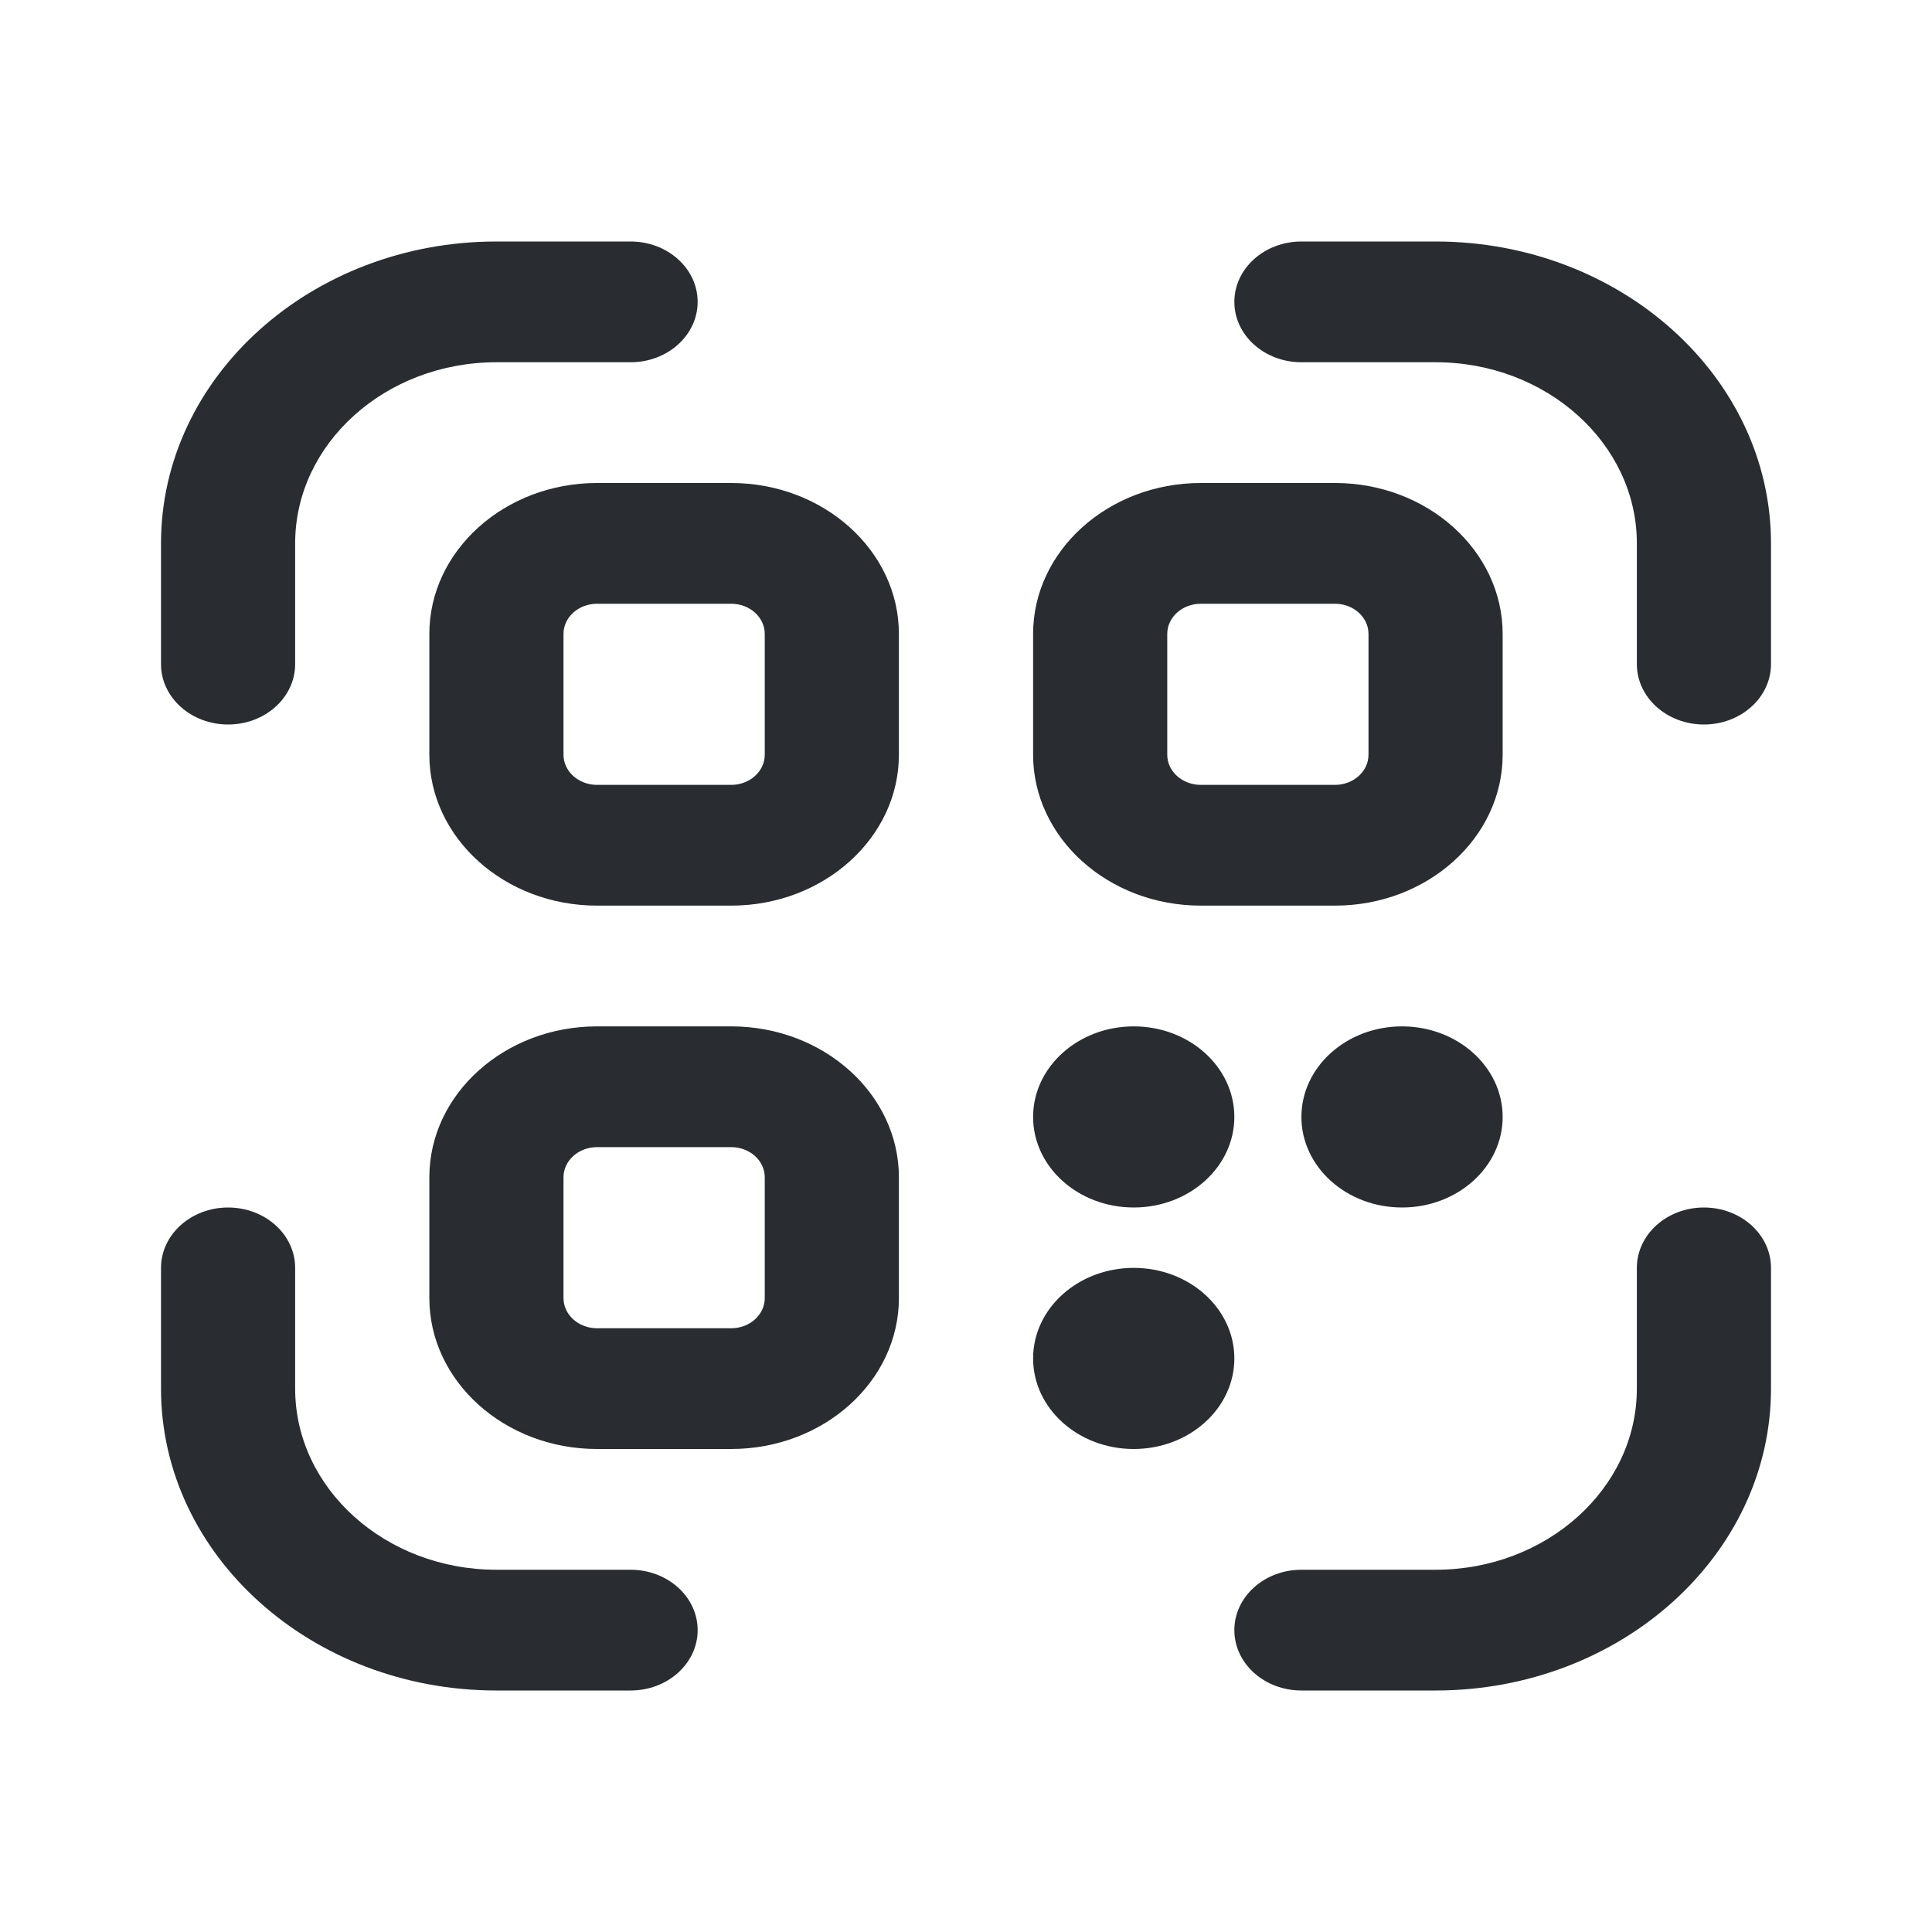 
<svg width="48" height="48" viewBox="0 0 48 48" fill="none" xmlns="http://www.w3.org/2000/svg">
<g clip-path="url(#clip0_1318_18)">
<path d="M18.167 12H14.833C12.537 12 10.667 13.683 10.667 15.75V18.75C10.667 20.817 12.537 22.5 14.833 22.5H18.167C20.463 22.5 22.333 20.817 22.333 18.75V15.75C22.333 13.683 20.463 12 18.167 12ZM19 18.75C19 19.164 18.627 19.5 18.167 19.5H14.833C14.373 19.5 14 19.164 14 18.75V15.75C14 15.336 14.373 15 14.833 15H18.167C18.627 15 19 15.336 19 15.75V18.75ZM29.833 22.5H33.167C35.463 22.5 37.333 20.817 37.333 18.75V15.75C37.333 13.683 35.463 12 33.167 12H29.833C27.537 12 25.667 13.683 25.667 15.75V18.75C25.667 20.817 27.537 22.5 29.833 22.5ZM29 15.75C29 15.336 29.373 15 29.833 15H33.167C33.627 15 34 15.336 34 15.75V18.75C34 19.164 33.627 19.5 33.167 19.5H29.833C29.373 19.5 29 19.164 29 18.75V15.75ZM18.167 25.5H14.833C12.537 25.5 10.667 27.183 10.667 29.25V32.25C10.667 34.317 12.537 36 14.833 36H18.167C20.463 36 22.333 34.317 22.333 32.25V29.25C22.333 27.183 20.463 25.5 18.167 25.5ZM19 32.25C19 32.664 18.627 33 18.167 33H14.833C14.373 33 14 32.664 14 32.25V29.25C14 28.836 14.373 28.5 14.833 28.5H18.167C18.627 28.5 19 28.836 19 29.25V32.25ZM17.333 40.5C17.333 41.328 16.587 42 15.667 42H12.333C7.738 42 4 38.636 4 34.5V31.5C4 30.672 4.747 30 5.667 30C6.587 30 7.333 30.672 7.333 31.5V34.5C7.333 36.981 9.577 39 12.333 39H15.667C16.587 39 17.333 39.672 17.333 40.5ZM44 31.5V34.5C44 38.636 40.262 42 35.667 42H32.333C31.413 42 30.667 41.328 30.667 40.5C30.667 39.672 31.413 39 32.333 39H35.667C38.423 39 40.667 36.981 40.667 34.5V31.5C40.667 30.672 41.413 30 42.333 30C43.253 30 44 30.672 44 31.5ZM44 13.5V16.5C44 17.328 43.253 18 42.333 18C41.413 18 40.667 17.328 40.667 16.5V13.5C40.667 11.019 38.423 9 35.667 9H32.333C31.413 9 30.667 8.328 30.667 7.5C30.667 6.672 31.413 6 32.333 6H35.667C40.262 6 44 9.364 44 13.5ZM4 16.5V13.5C4 9.364 7.738 6 12.333 6H15.667C16.587 6 17.333 6.672 17.333 7.5C17.333 8.328 16.587 9 15.667 9H12.333C9.577 9 7.333 11.019 7.333 13.5V16.5C7.333 17.328 6.587 18 5.667 18C4.747 18 4 17.328 4 16.5ZM30.667 33.75C30.667 34.992 29.547 36 28.167 36C26.787 36 25.667 34.992 25.667 33.75C25.667 32.508 26.787 31.5 28.167 31.5C29.547 31.5 30.667 32.508 30.667 33.75ZM34.833 25.5C36.213 25.5 37.333 26.508 37.333 27.75C37.333 28.992 36.213 30 34.833 30C33.453 30 32.333 28.992 32.333 27.75C32.333 26.508 33.453 25.5 34.833 25.5ZM25.667 27.75C25.667 26.508 26.787 25.5 28.167 25.5C29.547 25.5 30.667 26.508 30.667 27.75C30.667 28.992 29.547 30 28.167 30C26.787 30 25.667 28.992 25.667 27.75Z" fill="#292D32"/>
</g>
<defs>
<clipPath id="clip0_1318_18">
<rect width="48" height="48" fill="white"/>
</clipPath>
</defs>
</svg>
